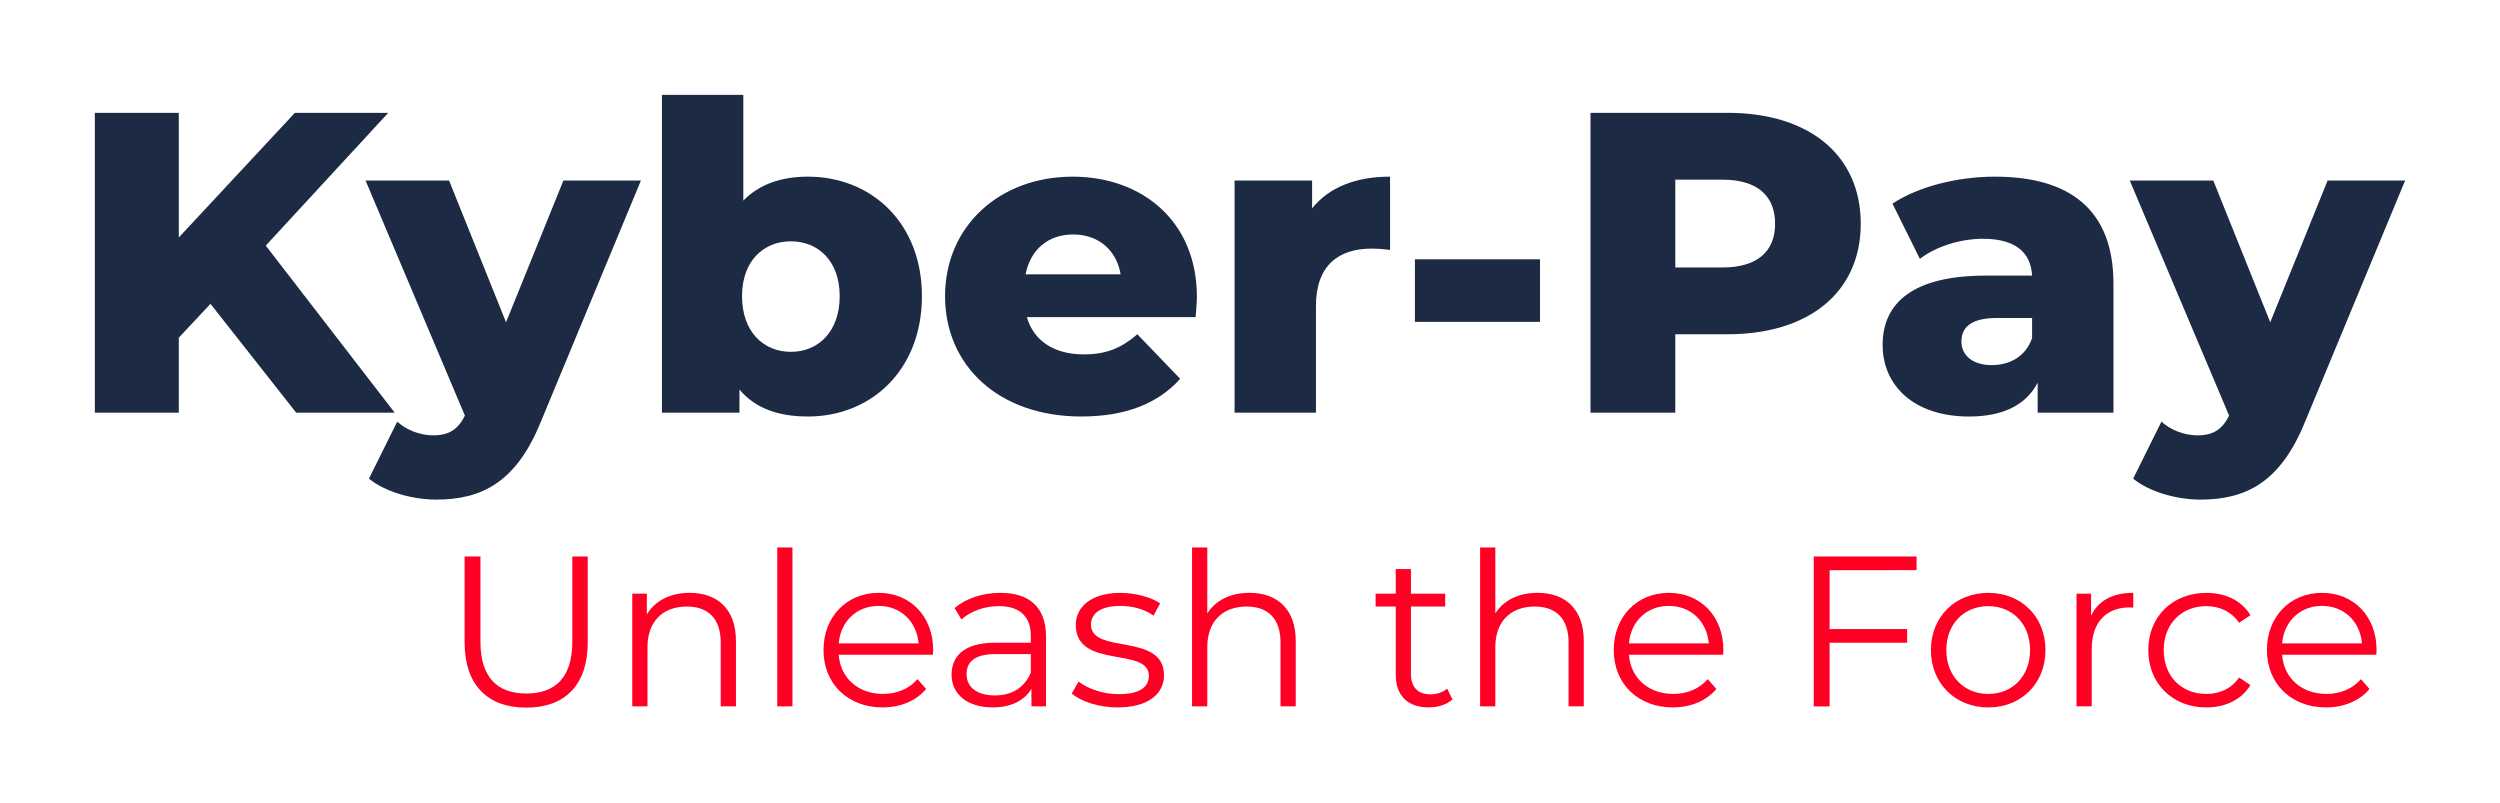 <?xml version="1.0" encoding="UTF-8" standalone="no"?>
<svg
   xmlns:dc="http://purl.org/dc/elements/1.1/"
   xmlns:cc="http://creativecommons.org/ns#"
   xmlns:rdf="http://www.w3.org/1999/02/22-rdf-syntax-ns#"
   xmlns:svg="http://www.w3.org/2000/svg"
   xmlns="http://www.w3.org/2000/svg"
   xmlns:sodipodi="http://sodipodi.sourceforge.net/DTD/sodipodi-0.dtd"
   xmlns:inkscape="http://www.inkscape.org/namespaces/inkscape"
   width="131.784mm"
   height="42.303mm"
   viewBox="0 0 131.784 42.303"
   version="1.1"
   id="svg8"
   inkscape:version="1.0.2 (e86c870, 2021-01-15)"
   sodipodi:docname="logo.svg">
  <defs
     id="defs2">
    <clipPath
       clipPathUnits="userSpaceOnUse"
       id="clipPath26">
      <path
         d="M 0,500 H 500 V 0 H 0 Z"
         id="path24" />
    </clipPath>
    <clipPath
       clipPathUnits="userSpaceOnUse"
       id="clipPath34">
      <path
         d="M 44.821,471.356 H 479.072 V 66.863 H 44.821 Z"
         id="path32" />
    </clipPath>
    <clipPath
       clipPathUnits="userSpaceOnUse"
       id="clipPath38">
      <path
         d="M 44.821,444 H 479.072 V 66.863 H 44.821 Z"
         id="path36" />
    </clipPath>
    <clipPath
       clipPathUnits="userSpaceOnUse"
       id="clipPath42">
      <path
         d="m 203.865,469.684 h 26.586 v -26.586 h -26.586 z"
         id="path40" />
    </clipPath>
    <clipPath
       clipPathUnits="userSpaceOnUse"
       id="clipPath46">
      <path
         d="M 389.923,471.356 H 403.64 V 457.639 H 389.923 Z"
         id="path44" />
    </clipPath>
    <clipPath
       clipPathUnits="userSpaceOnUse"
       id="clipPath50">
      <path
         d="M 145.468,435.823 H 163.85 V 417.442 H 145.468 Z"
         id="path48" />
    </clipPath>
    <clipPath
       clipPathUnits="userSpaceOnUse"
       id="clipPath110">
      <path
         d="M 20.123,453.67 H 476.129 V 53.496 H 20.123 Z"
         id="path108" />
    </clipPath>
    <clipPath
       clipPathUnits="userSpaceOnUse"
       id="clipPath114">
      <path
         d="M 20.123,453.67 H 74.092 V 403.764 H 20.123 Z"
         id="path112" />
    </clipPath>
    <clipPath
       clipPathUnits="userSpaceOnUse"
       id="clipPath118">
      <path
         d="M 43.752,100.001 H 88.473 V 53.496 H 43.752 Z"
         id="path116" />
    </clipPath>
    <clipPath
       clipPathUnits="userSpaceOnUse"
       id="clipPath122">
      <path
         d="M 33.416,443.074 H 476.129 V 114.815 H 33.416 Z"
         id="path120" />
    </clipPath>
    <clipPath
       clipPathUnits="userSpaceOnUse"
       id="clipPath126">
      <path
         d="M 52.184,424.663 H 455.953 V 78.889 H 52.184 Z"
         id="path124" />
    </clipPath>
    <clipPath
       clipPathUnits="userSpaceOnUse"
       id="clipPath186">
      <path
         d="m 463.151,115.921 h 9 v -9 h -9 z"
         id="path184" />
    </clipPath>
    <clipPath
       clipPathUnits="userSpaceOnUse"
       id="clipPath202">
      <path
         d="m 314.316,471.356 h 9.501 v -9.501 h -9.501 z"
         id="path200" />
    </clipPath>
    <clipPath
       clipPathUnits="userSpaceOnUse"
       id="clipPath218">
      <path
         d="m 101.015,63.422 h 9 v -9 h -9 z"
         id="path216" />
    </clipPath>
    <clipPath
       clipPathUnits="userSpaceOnUse"
       id="clipPath234">
      <path
         d="m 377.738,61.499 h 7 v -7 h -7 z"
         id="path232" />
    </clipPath>
    <clipPath
       clipPathUnits="userSpaceOnUse"
       id="clipPath250">
      <path
         d="m 95.24,439.323 h 7 v -7 h -7 z"
         id="path248" />
    </clipPath>
    <clipPath
       clipPathUnits="userSpaceOnUse"
       id="clipPath266">
      <path
         d="m 69.311,398.731 h 3 v -3 h -3 z"
         id="path264" />
    </clipPath>
    <clipPath
       clipPathUnits="userSpaceOnUse"
       id="clipPath282">
      <path
         d="m 132.278,471.804 h 4.239 v -4.239 h -4.239 z"
         id="path280" />
    </clipPath>
    <clipPath
       clipPathUnits="userSpaceOnUse"
       id="clipPath298">
      <path
         d="m 474.01,276.644 h 4.239 v -4.239 h -4.239 z"
         id="path296" />
    </clipPath>
    <clipPath
       clipPathUnits="userSpaceOnUse"
       id="clipPath314">
      <path
         d="m 454.19,405.298 h 3.603 v -3.604 h -3.603 z"
         id="path312" />
    </clipPath>
    <clipPath
       clipPathUnits="userSpaceOnUse"
       id="clipPath330">
      <path
         d="m 424.828,457.465 h 13.724 V 443.74 h -13.724 z"
         id="path328" />
    </clipPath>
    <clipPath
       clipPathUnits="userSpaceOnUse"
       id="clipPath346">
      <path
         d="M 19.146,244.94 H 30.119 V 233.967 H 19.146 Z"
         id="path344" />
    </clipPath>
    <clipPath
       clipPathUnits="userSpaceOnUse"
       id="clipPath362">
      <path
         d="M 126.932,376.32 H 376.943 V 122.18 H 126.932 Z"
         id="path360" />
    </clipPath>
    <clipPath
       clipPathUnits="userSpaceOnUse"
       id="clipPath366">
      <path
         d="M 127.714,376.32 H 376.943 V 127.091 H 127.714 Z"
         id="path364" />
    </clipPath>
    <clipPath
       clipPathUnits="userSpaceOnUse"
       id="clipPath370">
      <path
         d="M 127.714,376.32 H 376.943 V 127.091 H 127.714 Z"
         id="path368" />
    </clipPath>
    <clipPath
       clipPathUnits="userSpaceOnUse"
       id="clipPath374">
      <path
         d="m 322.413,364.253 h 52.558 v -52.558 h -52.558 z"
         id="path372" />
    </clipPath>
    <clipPath
       clipPathUnits="userSpaceOnUse"
       id="clipPath378">
      <path
         d="m 126.932,206.401 h 62.654 v -78.256 h -62.654 z"
         id="path376" />
    </clipPath>
    <clipPath
       clipPathUnits="userSpaceOnUse"
       id="clipPath446">
      <path
         d="M 0,500 H 500 V 0 H 0 Z"
         id="path444" />
    </clipPath>
    <clipPath
       clipPathUnits="userSpaceOnUse"
       id="clipPath774">
      <path
         d="M 136.696,440.267 H 257.154 V 406.762 H 136.696 Z"
         id="path772" />
    </clipPath>
    <clipPath
       clipPathUnits="userSpaceOnUse"
       id="clipPath978">
      <path
         d="M 192.829,332.414 H 352.735 V 170.971 H 192.829 Z"
         id="path976" />
    </clipPath>
    <clipPath
       clipPathUnits="userSpaceOnUse"
       id="clipPath1102">
      <path
         d="M 0,500 H 500 V 0 H 0 Z"
         id="path1100" />
    </clipPath>
  </defs>
  <sodipodi:namedview
     id="base"
     pagecolor="#ffffff"
     bordercolor="#666666"
     borderopacity="1.0"
     inkscape:pageopacity="0.0"
     inkscape:pageshadow="2"
     inkscape:zoom="1"
     inkscape:cx="316.7054"
     inkscape:cy="350.40558"
     inkscape:document-units="mm"
     inkscape:current-layer="text6299"
     inkscape:document-rotation="0"
     showgrid="false"
     inkscape:window-width="2560"
     inkscape:window-height="1346"
     inkscape:window-x="-11"
     inkscape:window-y="-11"
     inkscape:window-maximized="1"
     fit-margin-top="5"
     fit-margin-left="5"
     fit-margin-right="5"
     fit-margin-bottom="5"
     scale-x="1"
     lock-margins="true"
     inkscape:pagecheckerboard="true"
     showguides="false">
    <inkscape:grid
       type="xygrid"
       id="grid6301"
       originx="-21.205"
       originy="-55.789" />
    <sodipodi:guide
       position="-166.865,-72.056"
       orientation="1,0"
       id="guide897" />
  </sodipodi:namedview>
  <g
     inkscape:label="图层 1"
     inkscape:groupmode="layer"
     id="layer1"
     transform="translate(-21.205,-55.789)">
    <g
       aria-label="Kyber-Pay"
       id="text5472"
       style="font-style:normal;font-variant:normal;font-weight:800;font-stretch:normal;font-size:22.578px;line-height:1.25;font-family:Montserrat;-inkscape-font-specification:'Montserrat Ultra-Bold';fill:#1c2a44;fill-opacity:1;stroke:none;stroke-width:0.265">
      <path
         d="m 36.817,77.541 h 5.193 l -6.796,-8.805 6.457,-6.999 h -4.922 l -6.119,6.57 v -6.57 h -4.425 v 15.804 h 4.425 v -3.951 l 1.671,-1.784 z"
         style="font-style:normal;font-variant:normal;font-weight:800;font-stretch:normal;font-size:22.578px;font-family:Montserrat;-inkscape-font-specification:'Montserrat Ultra-Bold';fill:#1c2a44;fill-opacity:1;stroke-width:0.265"
         id="path898" />
      <path
         d="m 50.905,65.304 -3.025,7.473 -3.003,-7.473 h -4.403 l 5.238,12.395 c -0.361,0.722 -0.835,1.039 -1.671,1.039 -0.677,0 -1.4,-0.271 -1.897,-0.722 l -1.49,3.003 c 0.813,0.677 2.258,1.106 3.545,1.106 2.416,0 4.222,-0.926 5.509,-4.087 l 5.283,-12.734 z"
         style="font-style:normal;font-variant:normal;font-weight:800;font-stretch:normal;font-size:22.578px;font-family:Montserrat;-inkscape-font-specification:'Montserrat Ultra-Bold';fill:#1c2a44;fill-opacity:1;stroke-width:0.265"
         id="path900" />
      <path
         d="m 63.797,65.101 c -1.422,0 -2.574,0.406 -3.409,1.264 v -5.577 h -4.29 v 16.753 h 4.087 v -1.219 c 0.813,0.971 2.009,1.422 3.612,1.422 3.319,0 6.006,-2.438 6.006,-6.344 0,-3.883 -2.687,-6.299 -6.006,-6.299 z m -0.903,9.234 c -1.445,0 -2.574,-1.061 -2.574,-2.935 0,-1.851 1.129,-2.89 2.574,-2.89 1.445,0 2.574,1.039 2.574,2.89 0,1.874 -1.129,2.935 -2.574,2.935 z"
         style="font-style:normal;font-variant:normal;font-weight:800;font-stretch:normal;font-size:22.578px;font-family:Montserrat;-inkscape-font-specification:'Montserrat Ultra-Bold';fill:#1c2a44;fill-opacity:1;stroke-width:0.265"
         id="path902" />
      <path
         d="m 84.298,71.445 c 0,-4.041 -2.935,-6.344 -6.548,-6.344 -3.861,0 -6.728,2.619 -6.728,6.299 0,3.658 2.822,6.344 7.18,6.344 2.326,0 4.041,-0.677 5.215,-1.987 l -2.258,-2.348 c -0.835,0.722 -1.626,1.061 -2.822,1.061 -1.58,0 -2.642,-0.722 -3.003,-1.964 h 8.896 c 0.023,-0.339 0.068,-0.745 0.068,-1.061 z m -6.525,-3.296 c 1.332,0 2.28,0.813 2.506,2.1 h -5.012 c 0.248,-1.287 1.174,-2.1 2.506,-2.1 z"
         style="font-style:normal;font-variant:normal;font-weight:800;font-stretch:normal;font-size:22.578px;font-family:Montserrat;-inkscape-font-specification:'Montserrat Ultra-Bold';fill:#1c2a44;fill-opacity:1;stroke-width:0.265"
         id="path904" />
      <path
         d="m 90.371,66.772 v -1.468 h -4.087 v 12.237 h 4.29 V 71.919 c 0,-2.145 1.197,-3.025 2.935,-3.025 0.316,0 0.587,0.023 0.971,0.068 v -3.861 c -1.806,0 -3.229,0.564 -4.109,1.671 z"
         style="font-style:normal;font-variant:normal;font-weight:800;font-stretch:normal;font-size:22.578px;font-family:Montserrat;-inkscape-font-specification:'Montserrat Ultra-Bold';fill:#1c2a44;fill-opacity:1;stroke-width:0.265"
         id="path906" />
      <path
         d="m 95.79,72.755 h 6.593 v -3.296 h -6.593 z"
         style="font-style:normal;font-variant:normal;font-weight:800;font-stretch:normal;font-size:22.578px;font-family:Montserrat;-inkscape-font-specification:'Montserrat Ultra-Bold';fill:#1c2a44;fill-opacity:1;stroke-width:0.265"
         id="path908" />
      <path
         d="m 112.271,61.737 h -7.225 v 15.804 h 4.47 v -4.132 h 2.754 c 4.312,0 7.022,-2.235 7.022,-5.825 0,-3.612 -2.709,-5.848 -7.022,-5.848 z m -0.271,8.151 h -2.484 v -4.628 h 2.484 c 1.851,0 2.777,0.858 2.777,2.326 0,1.445 -0.926,2.303 -2.777,2.303 z"
         style="font-style:normal;font-variant:normal;font-weight:800;font-stretch:normal;font-size:22.578px;font-family:Montserrat;-inkscape-font-specification:'Montserrat Ultra-Bold';fill:#1c2a44;fill-opacity:1;stroke-width:0.265"
         id="path910" />
      <path
         d="m 126.36,65.101 c -1.919,0 -3.996,0.497 -5.396,1.422 l 1.445,2.913 c 0.835,-0.655 2.145,-1.061 3.319,-1.061 1.693,0 2.529,0.7 2.596,1.942 h -2.438 c -3.793,0 -5.441,1.4 -5.441,3.658 0,2.122 1.626,3.77 4.561,3.77 1.784,0 3.003,-0.61 3.612,-1.784 v 1.58 h 3.996 v -6.796 c 0,-3.883 -2.28,-5.644 -6.254,-5.644 z m -0.158,9.934 c -1.016,0 -1.603,-0.519 -1.603,-1.242 0,-0.745 0.497,-1.242 1.874,-1.242 h 1.851 v 1.061 c -0.339,0.971 -1.174,1.422 -2.122,1.422 z"
         style="font-style:normal;font-variant:normal;font-weight:800;font-stretch:normal;font-size:22.578px;font-family:Montserrat;-inkscape-font-specification:'Montserrat Ultra-Bold';fill:#1c2a44;fill-opacity:1;stroke-width:0.265"
         id="path912" />
      <path
         d="m 143.903,65.304 -3.025,7.473 -3.003,-7.473 h -4.403 l 5.238,12.395 c -0.361,0.722 -0.835,1.039 -1.671,1.039 -0.677,0 -1.4,-0.271 -1.897,-0.722 l -1.49,3.003 c 0.813,0.677 2.258,1.106 3.545,1.106 2.416,0 4.222,-0.926 5.509,-4.087 l 5.283,-12.734 z"
         style="font-style:normal;font-variant:normal;font-weight:800;font-stretch:normal;font-size:22.578px;font-family:Montserrat;-inkscape-font-specification:'Montserrat Ultra-Bold';fill:#1c2a44;fill-opacity:1;stroke-width:0.265"
         id="path914" />
    </g>
    <g
       aria-label="Unleash the Force"
       id="text6299"
       style="font-style:normal;font-variant:normal;font-weight:normal;font-stretch:normal;font-size:11.289px;line-height:1.25;font-family:Montserrat;-inkscape-font-specification:Montserrat;fill:#1c2a44;fill-opacity:1;stroke:none;stroke-width:0.265">
      <path
         d="m 48.947,93.091 c 2.021,0 3.24,-1.174 3.24,-3.443 v -4.527 h -0.813 v 4.493 c 0,1.874 -0.881,2.732 -2.427,2.732 -1.535,0 -2.416,-0.858 -2.416,-2.732 v -4.493 h -0.835 v 4.527 c 0,2.269 1.23,3.443 3.251,3.443 z"
         style="font-style:normal;font-variant:normal;font-weight:normal;font-stretch:normal;font-size:11.289px;font-family:Montserrat;-inkscape-font-specification:Montserrat;fill:#ff0024;fill-opacity:1;stroke-width:0.265"
         id="path917" />
      <path
         d="m 57.56,87.04 c -1.027,0 -1.829,0.418 -2.258,1.14 v -1.095 h -0.768 v 5.938 h 0.802 v -3.116 c 0,-1.355 0.802,-2.145 2.077,-2.145 1.129,0 1.784,0.643 1.784,1.897 v 3.364 h 0.802 v -3.443 c 0,-1.705 -0.993,-2.54 -2.438,-2.54 z"
         style="font-style:normal;font-variant:normal;font-weight:normal;font-stretch:normal;font-size:11.289px;font-family:Montserrat;-inkscape-font-specification:Montserrat;fill:#ff0024;fill-opacity:1;stroke-width:0.265"
         id="path919" />
      <path
         d="m 62.177,93.023 h 0.802 v -8.376 h -0.802 z"
         style="font-style:normal;font-variant:normal;font-weight:normal;font-stretch:normal;font-size:11.289px;font-family:Montserrat;-inkscape-font-specification:Montserrat;fill:#ff0024;fill-opacity:1;stroke-width:0.265"
         id="path921" />
      <path
         d="m 70.395,90.054 c 0,-1.784 -1.208,-3.014 -2.879,-3.014 -1.671,0 -2.901,1.253 -2.901,3.014 0,1.761 1.264,3.025 3.116,3.025 0.937,0 1.761,-0.339 2.292,-0.971 l -0.452,-0.519 c -0.452,0.519 -1.095,0.779 -1.818,0.779 -1.298,0 -2.246,-0.824 -2.337,-2.066 h 4.967 c 0,-0.09 0.011,-0.181 0.011,-0.248 z m -2.879,-2.326 c 1.163,0 2.009,0.813 2.111,1.976 h -4.211 c 0.102,-1.163 0.948,-1.976 2.1,-1.976 z"
         style="font-style:normal;font-variant:normal;font-weight:normal;font-stretch:normal;font-size:11.289px;font-family:Montserrat;-inkscape-font-specification:Montserrat;fill:#ff0024;fill-opacity:1;stroke-width:0.265"
         id="path923" />
      <path
         d="m 73.94,87.04 c -0.937,0 -1.818,0.294 -2.416,0.802 l 0.361,0.598 c 0.485,-0.429 1.208,-0.7 1.976,-0.7 1.106,0 1.682,0.553 1.682,1.569 v 0.361 h -1.885 c -1.705,0 -2.292,0.768 -2.292,1.682 0,1.027 0.824,1.727 2.167,1.727 0.982,0 1.682,-0.373 2.043,-0.982 v 0.926 h 0.768 v -3.68 c 0,-1.535 -0.869,-2.303 -2.405,-2.303 z m -0.282,5.407 c -0.948,0 -1.501,-0.429 -1.501,-1.118 0,-0.61 0.373,-1.061 1.524,-1.061 h 1.863 v 0.971 c -0.316,0.779 -0.982,1.208 -1.885,1.208 z"
         style="font-style:normal;font-variant:normal;font-weight:normal;font-stretch:normal;font-size:11.289px;font-family:Montserrat;-inkscape-font-specification:Montserrat;fill:#ff0024;fill-opacity:1;stroke-width:0.265"
         id="path925" />
      <path
         d="m 80.115,93.08 c 1.547,0 2.45,-0.666 2.45,-1.693 0,-2.28 -3.85,-1.072 -3.85,-2.675 0,-0.564 0.474,-0.982 1.547,-0.982 0.61,0 1.23,0.147 1.75,0.508 l 0.35,-0.643 c -0.497,-0.339 -1.332,-0.553 -2.1,-0.553 -1.513,0 -2.348,0.722 -2.348,1.693 0,2.348 3.85,1.129 3.85,2.675 0,0.587 -0.463,0.971 -1.592,0.971 -0.835,0 -1.637,-0.294 -2.111,-0.666 l -0.361,0.632 c 0.485,0.418 1.434,0.734 2.416,0.734 z"
         style="font-style:normal;font-variant:normal;font-weight:normal;font-stretch:normal;font-size:11.289px;font-family:Montserrat;-inkscape-font-specification:Montserrat;fill:#ff0024;fill-opacity:1;stroke-width:0.265"
         id="path927" />
      <path
         d="m 87.069,87.04 c -1.005,0 -1.784,0.395 -2.224,1.084 v -3.477 h -0.802 v 8.376 h 0.802 v -3.116 c 0,-1.355 0.802,-2.145 2.077,-2.145 1.129,0 1.784,0.643 1.784,1.897 v 3.364 h 0.802 v -3.443 c 0,-1.705 -0.993,-2.54 -2.438,-2.54 z"
         style="font-style:normal;font-variant:normal;font-weight:normal;font-stretch:normal;font-size:11.289px;font-family:Montserrat;-inkscape-font-specification:Montserrat;fill:#ff0024;fill-opacity:1;stroke-width:0.265"
         id="path929" />
      <path
         d="m 97.489,92.086 c -0.226,0.203 -0.553,0.305 -0.881,0.305 -0.666,0 -1.027,-0.384 -1.027,-1.084 v -3.545 h 1.806 V 87.085 H 95.581 V 85.787 h -0.802 v 1.298 H 93.718 v 0.677 h 1.061 v 3.59 c 0,1.095 0.621,1.727 1.738,1.727 0.463,0 0.937,-0.135 1.253,-0.418 z"
         style="font-style:normal;font-variant:normal;font-weight:normal;font-stretch:normal;font-size:11.289px;font-family:Montserrat;-inkscape-font-specification:Montserrat;fill:#ff0024;fill-opacity:1;stroke-width:0.265"
         id="path931" />
      <path
         d="m 102.253,87.04 c -1.005,0 -1.784,0.395 -2.224,1.084 v -3.477 h -0.802 v 8.376 h 0.802 v -3.116 c 0,-1.355 0.802,-2.145 2.077,-2.145 1.129,0 1.784,0.643 1.784,1.897 v 3.364 h 0.802 v -3.443 c 0,-1.705 -0.993,-2.54 -2.438,-2.54 z"
         style="font-style:normal;font-variant:normal;font-weight:normal;font-stretch:normal;font-size:11.289px;font-family:Montserrat;-inkscape-font-specification:Montserrat;fill:#ff0024;fill-opacity:1;stroke-width:0.265"
         id="path933" />
      <path
         d="m 112.051,90.054 c 0,-1.784 -1.208,-3.014 -2.879,-3.014 -1.671,0 -2.901,1.253 -2.901,3.014 0,1.761 1.264,3.025 3.116,3.025 0.937,0 1.761,-0.339 2.292,-0.971 l -0.452,-0.519 c -0.452,0.519 -1.095,0.779 -1.818,0.779 -1.298,0 -2.246,-0.824 -2.337,-2.066 h 4.967 c 0,-0.09 0.011,-0.181 0.011,-0.248 z m -2.879,-2.326 c 1.163,0 2.009,0.813 2.111,1.976 h -4.211 c 0.102,-1.163 0.948,-1.976 2.1,-1.976 z"
         style="font-style:normal;font-variant:normal;font-weight:normal;font-stretch:normal;font-size:11.289px;font-family:Montserrat;-inkscape-font-specification:Montserrat;fill:#ff0024;fill-opacity:1;stroke-width:0.265"
         id="path935" />
      <path
         d="m 122.234,85.844 v -0.722 h -5.419 v 7.902 h 0.835 v -3.353 h 4.087 v -0.722 h -4.087 v -3.104 z"
         style="font-style:normal;font-variant:normal;font-weight:normal;font-stretch:normal;font-size:11.289px;font-family:Montserrat;-inkscape-font-specification:Montserrat;fill:#ff0024;fill-opacity:1;stroke-width:0.265"
         id="path937" />
      <path
         d="m 126.016,93.08 c 1.738,0 3.014,-1.264 3.014,-3.025 0,-1.761 -1.276,-3.014 -3.014,-3.014 -1.738,0 -3.025,1.253 -3.025,3.014 0,1.761 1.287,3.025 3.025,3.025 z m 0,-0.711 c -1.264,0 -2.213,-0.926 -2.213,-2.314 0,-1.389 0.948,-2.314 2.213,-2.314 1.264,0 2.201,0.926 2.201,2.314 0,1.389 -0.937,2.314 -2.201,2.314 z"
         style="font-style:normal;font-variant:normal;font-weight:normal;font-stretch:normal;font-size:11.289px;font-family:Montserrat;-inkscape-font-specification:Montserrat;fill:#ff0024;fill-opacity:1;stroke-width:0.265"
         id="path939" />
      <path
         d="m 131.434,88.248 v -1.163 h -0.768 v 5.938 h 0.802 V 89.998 c 0,-1.4 0.756,-2.19 1.998,-2.19 0.056,0 0.124,0.011 0.192,0.011 v -0.779 c -1.095,0 -1.851,0.418 -2.224,1.208 z"
         style="font-style:normal;font-variant:normal;font-weight:normal;font-stretch:normal;font-size:11.289px;font-family:Montserrat;-inkscape-font-specification:Montserrat;fill:#ff0024;fill-opacity:1;stroke-width:0.265"
         id="path941" />
      <path
         d="m 137.508,93.08 c 1.005,0 1.851,-0.406 2.326,-1.174 l -0.598,-0.406 c -0.406,0.598 -1.039,0.869 -1.727,0.869 -1.298,0 -2.246,-0.914 -2.246,-2.314 0,-1.389 0.948,-2.314 2.246,-2.314 0.689,0 1.321,0.282 1.727,0.881 l 0.598,-0.406 c -0.474,-0.779 -1.321,-1.174 -2.326,-1.174 -1.772,0 -3.059,1.242 -3.059,3.014 0,1.772 1.287,3.025 3.059,3.025 z"
         style="font-style:normal;font-variant:normal;font-weight:normal;font-stretch:normal;font-size:11.289px;font-family:Montserrat;-inkscape-font-specification:Montserrat;fill:#ff0024;fill-opacity:1;stroke-width:0.265"
         id="path943" />
      <path
         d="m 146.482,90.054 c 0,-1.784 -1.208,-3.014 -2.879,-3.014 -1.671,0 -2.901,1.253 -2.901,3.014 0,1.761 1.264,3.025 3.116,3.025 0.937,0 1.761,-0.339 2.292,-0.971 l -0.452,-0.519 c -0.452,0.519 -1.095,0.779 -1.818,0.779 -1.298,0 -2.246,-0.824 -2.337,-2.066 h 4.967 c 0,-0.09 0.011,-0.181 0.011,-0.248 z m -2.879,-2.326 c 1.163,0 2.009,0.813 2.111,1.976 h -4.211 c 0.102,-1.163 0.948,-1.976 2.1,-1.976 z"
         style="font-style:normal;font-variant:normal;font-weight:normal;font-stretch:normal;font-size:11.289px;font-family:Montserrat;-inkscape-font-specification:Montserrat;fill:#ff0024;fill-opacity:1;stroke-width:0.265"
         id="path945" />
    </g>
  </g>
</svg>
